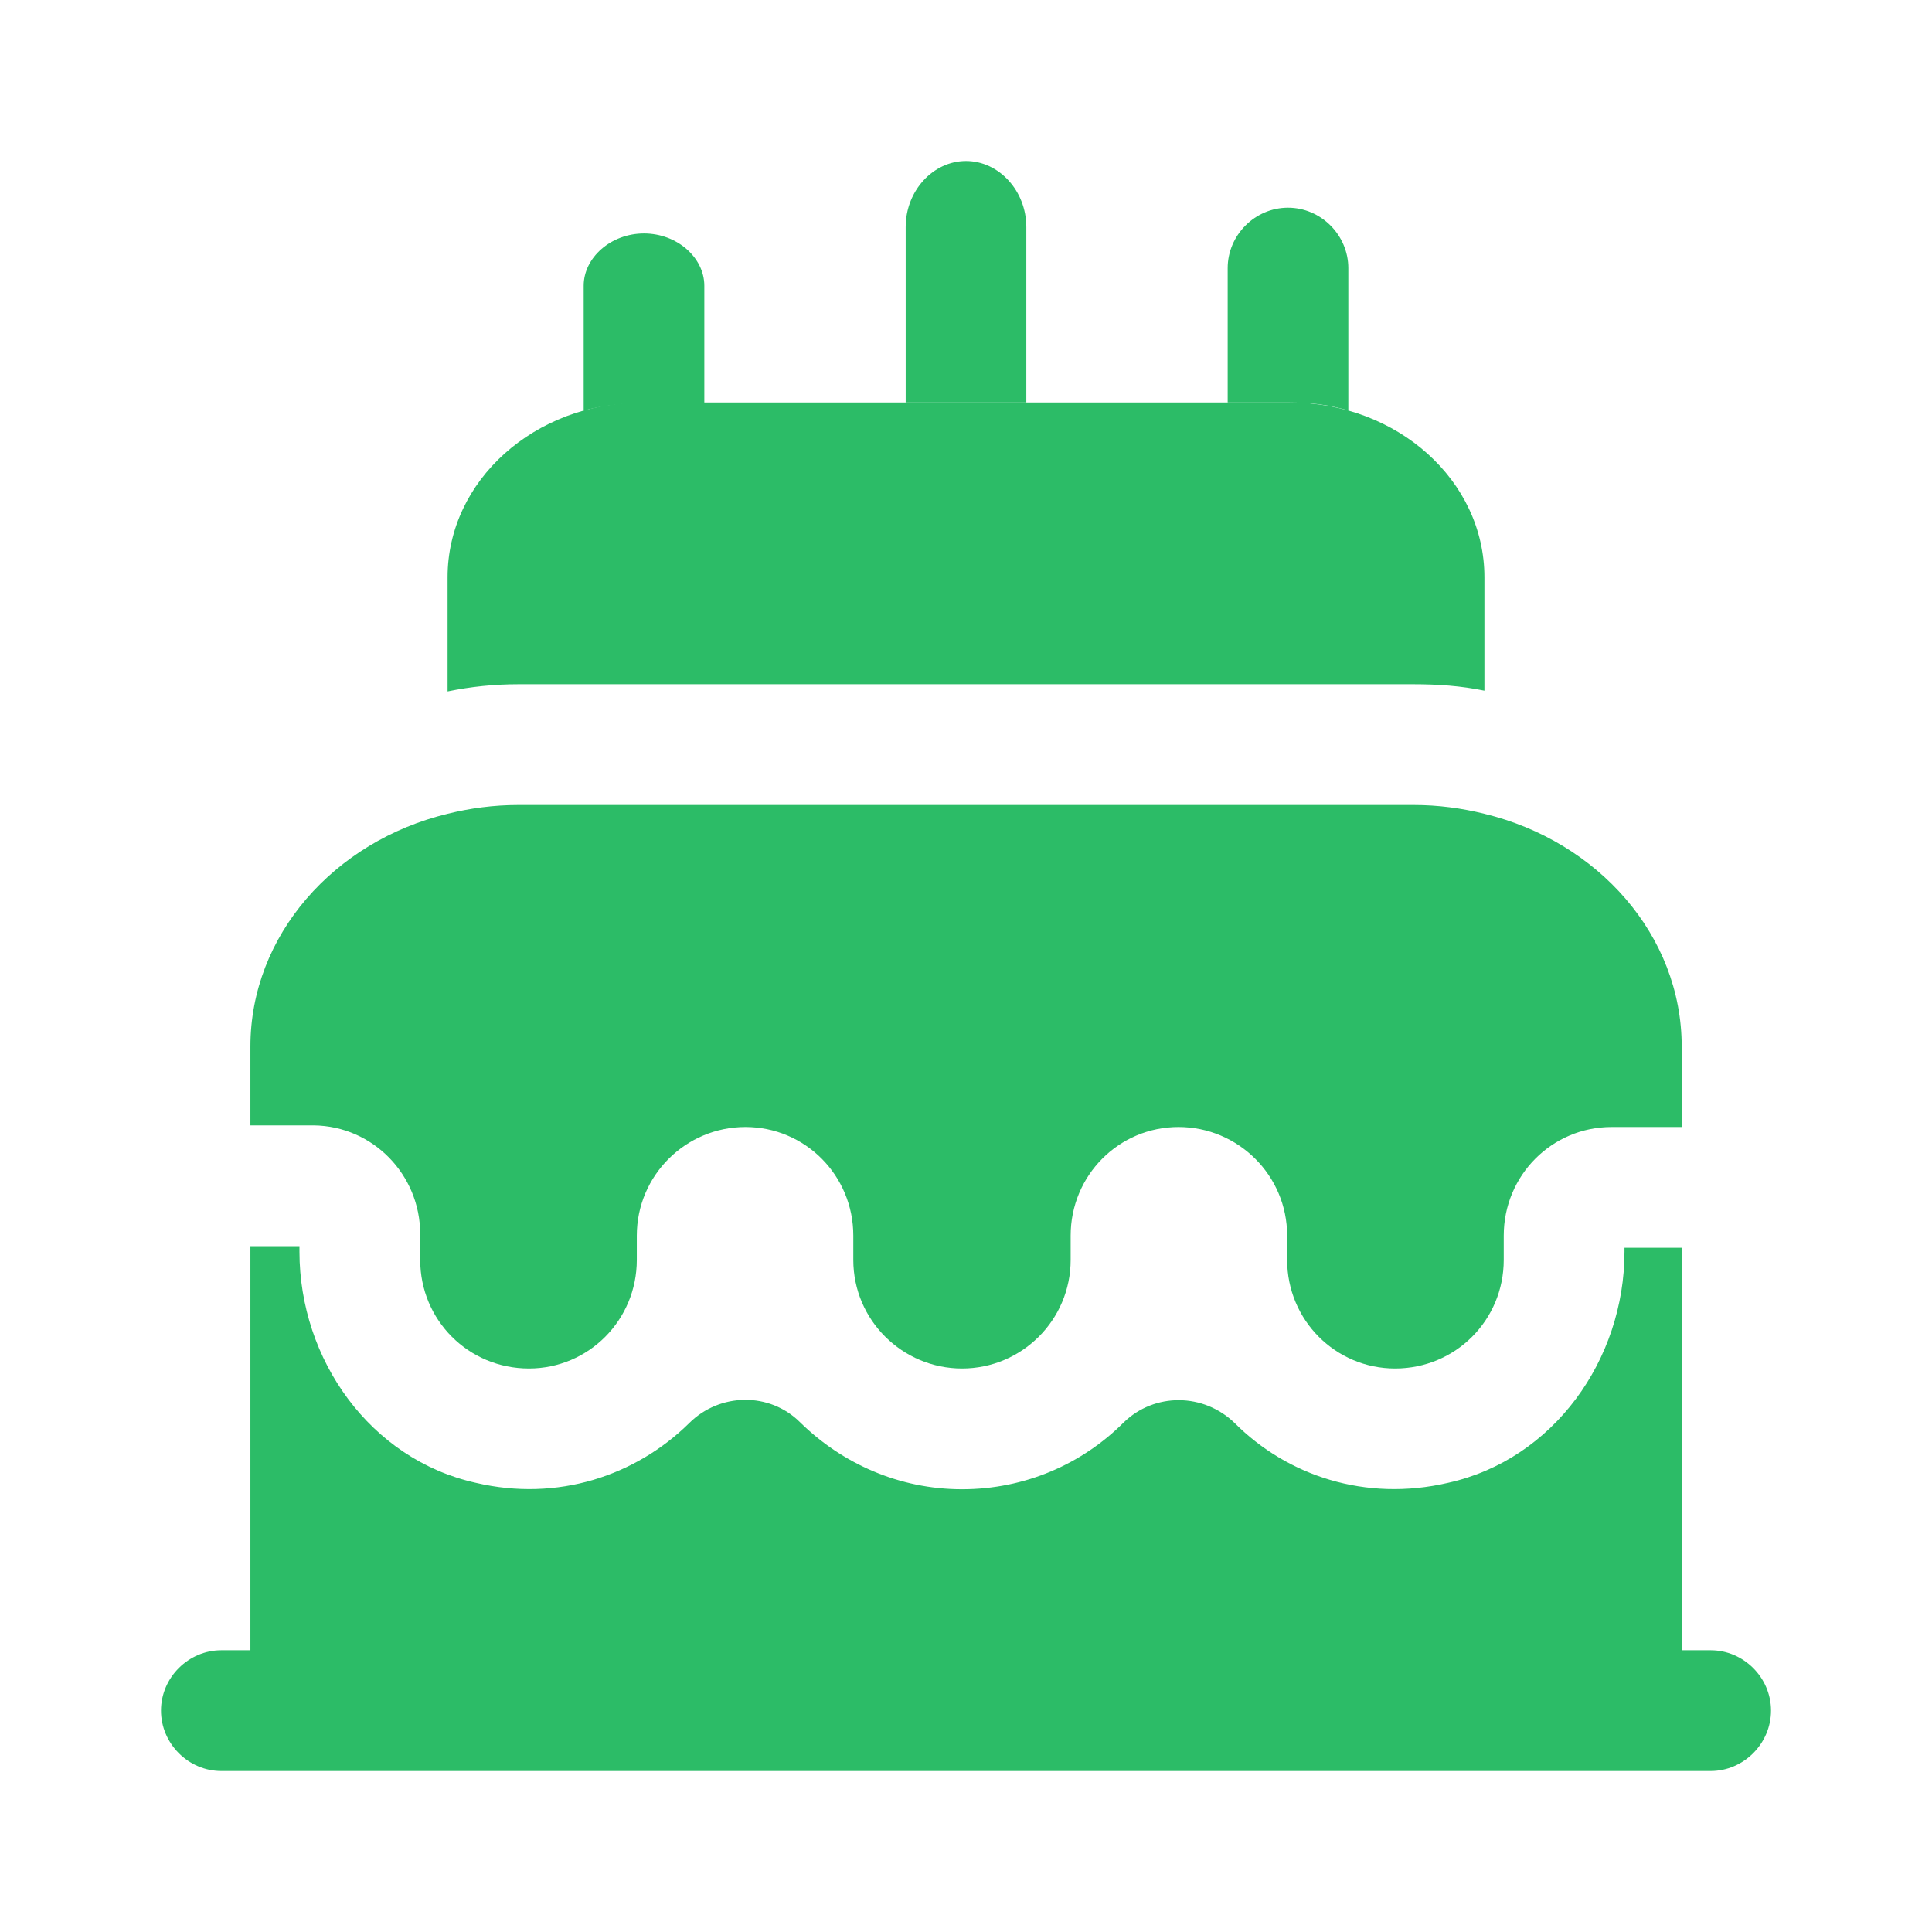 <svg width="18" height="18" viewBox="0 0 18 18" fill="none" xmlns="http://www.w3.org/2000/svg">
<path d="M15.668 9.75V10.5H15.015C14.46 10.5 14.01 10.95 14.01 11.512V11.738C14.01 12.3 13.56 12.75 12.998 12.75C12.443 12.75 11.992 12.3 11.992 11.738V11.512C11.992 10.95 11.535 10.5 10.98 10.5C10.425 10.5 9.975 10.95 9.975 11.512V11.738C9.975 12.3 9.518 12.75 8.963 12.75C8.408 12.75 7.95 12.3 7.95 11.738V11.512C7.95 10.95 7.5 10.5 6.945 10.5C6.39 10.5 5.933 10.95 5.933 11.512V11.738C5.933 12.3 5.483 12.75 4.928 12.75C4.365 12.75 3.915 12.3 3.915 11.738V11.498C3.915 10.943 3.473 10.492 2.925 10.485H2.333V9.75C2.333 8.715 3.113 7.838 4.17 7.582C4.38 7.53 4.598 7.5 4.83 7.5H13.17C13.402 7.5 13.62 7.53 13.83 7.582C14.887 7.838 15.668 8.715 15.668 9.75Z" fill="#2CBC67"/>
<path d="M13.83 5.378V6.435C13.613 6.39 13.395 6.375 13.17 6.375H4.83C4.605 6.375 4.388 6.397 4.17 6.442V5.378C4.17 4.478 4.98 3.75 5.985 3.75H12.015C13.02 3.75 13.83 4.478 13.83 5.378Z" fill="#2CBC67"/>
<path d="M6.562 2.662V3.757H5.985C5.79 3.757 5.61 3.78 5.438 3.825V2.662C5.438 2.4 5.692 2.175 6 2.175C6.308 2.175 6.562 2.4 6.562 2.662Z" fill="#2CBC67"/>
<path d="M12.562 2.498V3.825C12.39 3.773 12.21 3.75 12.015 3.75H11.438V2.498C11.438 2.19 11.693 1.935 12 1.935C12.307 1.935 12.562 2.19 12.562 2.498Z" fill="#2CBC67"/>
<path d="M9.562 2.115V3.75H8.438V2.115C8.438 1.778 8.693 1.5 9 1.5C9.307 1.5 9.562 1.778 9.562 2.115Z" fill="#2CBC67"/>
<path d="M16.5 15.937C16.5 16.245 16.245 16.5 15.938 16.5H2.062C1.755 16.5 1.5 16.245 1.5 15.937C1.5 15.63 1.755 15.375 2.062 15.375H2.333V11.61H2.79V11.662C2.79 12.667 3.45 13.597 4.433 13.815C5.197 13.995 5.925 13.747 6.42 13.26C6.705 12.975 7.17 12.967 7.455 13.252C7.845 13.635 8.377 13.875 8.963 13.875C9.547 13.875 10.08 13.642 10.47 13.252C10.755 12.975 11.213 12.975 11.505 13.26C11.992 13.747 12.72 13.995 13.492 13.815C14.475 13.597 15.135 12.667 15.135 11.662V11.625H15.668V15.375H15.938C16.245 15.375 16.5 15.63 16.5 15.937Z" fill="#2CBC67"/>
</svg>
